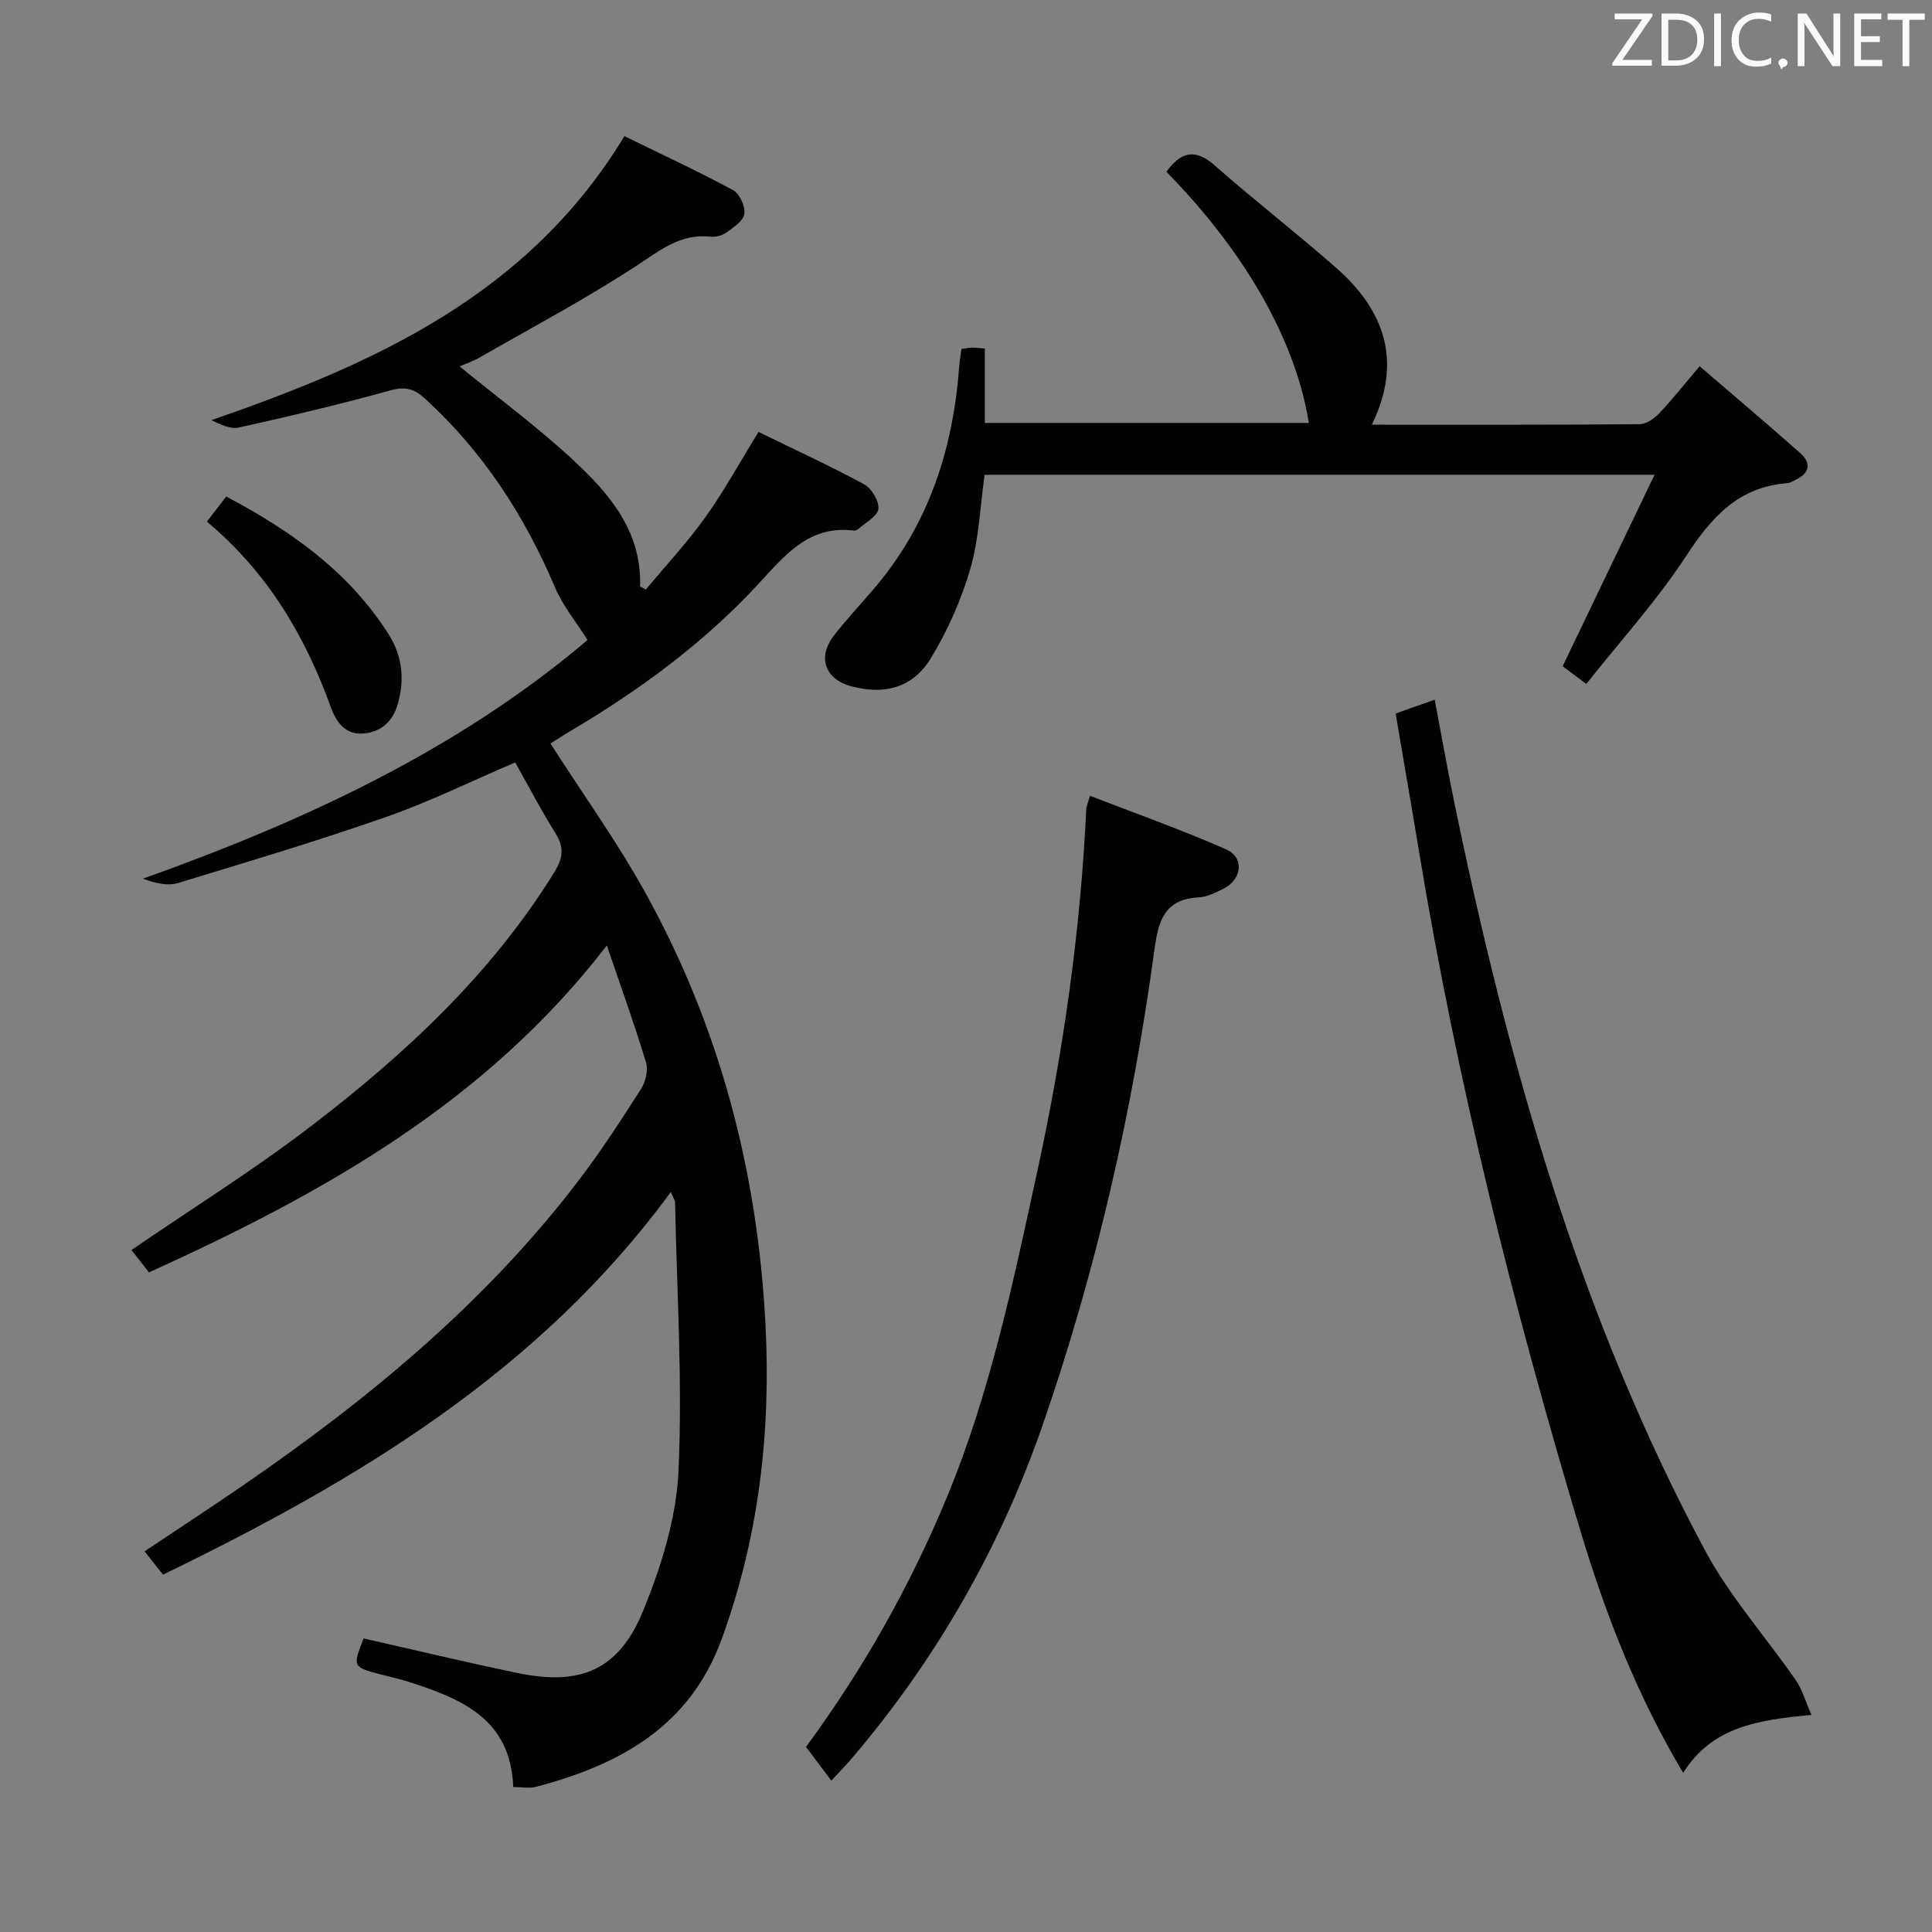 <svg enable-background="new 0 0 400 400" viewBox="0 0 400 400" xmlns="http://www.w3.org/2000/svg"><rect x="0" y="0" width="400" height="400" fill="#808080" stroke="none"/><path d="m106.26 369.98c-.52-14.15-10.8-18.3-21.71-21.79-1.89-.61-3.85-1.02-5.77-1.53-5.79-1.55-5.79-1.55-3.51-7.44 10.59 2.39 21.18 4.93 31.84 7.15 13.12 2.74 21.06-.6 26.1-13 3.7-9.09 6.8-19.01 7.26-28.7.87-18.54-.34-37.17-.71-55.77-.01-.43-.34-.85-.87-2.11-27.26 37.2-64.95 59.73-105.14 79.22-1.19-1.5-2.31-2.92-3.82-4.82 6.88-4.6 13.63-9.02 20.28-13.58 26.06-17.9 50.27-37.87 69.58-63.19 4.63-6.08 8.81-12.52 12.93-18.96.95-1.48 1.51-3.88 1.03-5.49-2.34-7.76-5.1-15.39-8.11-24.22-25.13 32.63-58.92 51.4-94.8 67.69-1.35-1.73-2.55-3.27-3.62-4.64 12.46-8.53 25.18-16.47 37.04-25.54 19.51-14.91 37.43-31.52 50.53-52.71 1.8-2.92 2.04-5.15.19-8.08-2.91-4.62-5.43-9.5-8.31-14.62-9.05 3.87-17.68 8.13-26.69 11.28-14.22 4.98-28.68 9.3-43.1 13.68-2.17.66-4.7.09-7.27-.9 33.67-11.99 65.46-26.84 92.03-49.4-2.43-3.86-5.14-7.12-6.72-10.87-6.33-14.92-14.93-28.17-26.98-39.15-2.23-2.03-4.04-2.5-7.05-1.68-10.4 2.88-20.89 5.36-31.41 7.7-1.74.39-3.79-.59-5.7-1.52 33.79-11.72 65.52-25.87 85.5-58.8 7.43 3.63 15.09 7.19 22.5 11.18 1.35.73 2.55 3.38 2.33 4.93-.2 1.45-2.27 2.79-3.74 3.85-.87.63-2.23.97-3.31.85-6.16-.67-10.34 2.79-15.16 5.94-10.51 6.89-21.66 12.8-32.57 19.06-1.39.8-2.95 1.32-4.18 1.86 8.05 6.58 16.22 12.59 23.6 19.46 7.46 6.94 14.15 14.72 13.77 26.1.4.21.8.42 1.2.63 4.13-4.96 8.56-9.72 12.31-14.95 3.85-5.38 7.04-11.23 11.01-17.67 7.14 3.49 14.64 6.93 21.87 10.84 1.55.84 3.13 3.49 2.94 5.11-.18 1.52-2.65 2.79-4.14 4.14-.23.21-.63.37-.92.33-9.27-1.17-14.27 5.09-19.7 10.97-11.38 12.34-24.79 22.15-39.2 30.66-1.41.83-2.78 1.75-3.92 2.47 6.64 10.35 13.72 20.2 19.57 30.75 15.41 27.76 23.29 57.69 24.94 89.42 1.16 22.35-1.35 43.99-9.01 65.1-6.6 18.2-21.06 26.1-38.33 30.68-1.51.43-3.25.08-4.88.08z" fill="#010100"/><path d="m323.53 137.94c6.31-13.14 12.45-25.95 19.03-39.65-47.28 0-92.85 0-138.71 0-.91 6.45-1.14 13.16-2.94 19.42-1.86 6.43-4.68 12.78-8.15 18.51-3.75 6.18-9.59 7.7-16.46 5.88-5.56-1.48-7.16-6.07-3.55-10.65 2.57-3.27 5.41-6.32 8.12-9.48 11.39-13.29 16.48-29 17.73-46.19.08-1.13.29-2.25.46-3.52.83-.12 1.46-.28 2.09-.29.8-.01 1.59.1 2.75.18v15.41h67.07c-2.02-13.12-9.81-31.91-29.47-51.99 2.87-4 5.79-5.02 9.99-1.32 8.24 7.25 16.93 13.98 25.17 21.22 10 8.79 13.75 19.33 7.37 32.46 18.81 0 37.11.05 55.41-.1 1.38-.01 3.03-1.15 4.06-2.23 2.74-2.88 5.21-6.03 8.39-9.78 7.09 6.1 14.04 11.97 20.85 18 2.26 2 2.01 4.08-.89 5.47-.6.29-1.2.7-1.83.75-10.12.76-15.72 7.1-20.97 15.14-6.05 9.26-13.6 17.55-20.62 26.42-2.38-1.77-3.92-2.93-4.9-3.66z" fill="#010100"/><path d="m288.95 147.72c2.79-.99 5.11-1.81 8.09-2.86 1.38 7.27 2.63 14.38 4.09 21.45 11.07 53.65 25.87 106.11 51.88 154.69 5.13 9.57 12.58 17.88 18.8 26.89 1.34 1.95 2 4.37 3.23 7.17-11.07 1.02-20.63 2.46-26.55 12-9.59-16.04-16.18-33.08-21.42-50.57-13.78-45.96-25.38-92.47-33.22-139.86-1.56-9.47-3.21-18.92-4.9-28.91z" fill="#010100"/><path d="m172.12 368.66c-2.03-2.7-3.61-4.8-5.25-6.98 11.87-16.13 21.56-33.33 29.16-51.66 9.02-21.75 13.77-44.72 18.75-67.59 5.37-24.69 8.93-49.67 10.12-74.95.02-.48.26-.94.77-2.72 9.52 3.69 19.01 7.04 28.19 11.1 3.83 1.69 3.29 6.22-.57 8.15-1.62.81-3.41 1.7-5.16 1.79-7.1.37-8.32 4.94-9.13 10.89-4.54 33.46-12.04 66.29-23.07 98.18-8.82 25.5-22.09 48.7-39.67 69.3-1.18 1.38-2.46 2.67-4.14 4.49z" fill="#010100"/><path d="m42.83 108c1.51-1.97 2.62-3.4 4.01-5.2 13.4 7.1 25.45 15.58 33.66 28.59 2.77 4.4 3.33 9.23 1.86 14.36-1.06 3.69-3.49 5.77-7.02 6.11-3.66.36-5.67-2.16-6.83-5.39-5.32-14.78-13.09-27.95-25.68-38.47z" fill="#010100"/><g fill="#fafafb"><path d="m342.2 3.2-6.3 9.2h6.1v1.2h-8.2v-.5l6.2-9.1h-5.7v-1.2h7.8v.4z"/><path d="m344 13.7v-10.9h3.1c1.6 0 3 .5 4.1 1.4 1.1 1 1.6 2.2 1.6 3.9s-.5 3-1.6 4-2.5 1.5-4.2 1.5h-3zm1.4-9.6v8.4h1.6c1.4 0 2.5-.4 3.2-1.1.8-.8 1.2-1.8 1.2-3.2s-.4-2.4-1.2-3.1-1.8-1-3.1-1z"/><path d="m356.3 2.8v10.9h-1.4v-10.9z"/><path d="m366.6 13.2c-.8.4-1.8.6-3 .6-1.6 0-2.8-.5-3.7-1.5s-1.4-2.3-1.4-3.9c0-1.7.5-3.2 1.6-4.2s2.4-1.6 4-1.6c1 0 1.9.1 2.6.4v1.5c-.8-.4-1.6-.6-2.6-.6-1.2 0-2.2.4-3 1.2s-1.1 1.9-1.1 3.3c0 1.3.4 2.3 1.1 3.1s1.6 1.1 2.8 1.1c1.1 0 2-.2 2.8-.7v1.3z"/><path d="m368.2 13c0-.3.1-.5.3-.6.2-.2.4-.3.6-.3.3 0 .5.1.7.3s.3.4.3.6-.1.5-.3.6c-.2.2-.4.3-.7.3-.3 1-.5-.1-.6-.3-.2-.2-.3-.4-.3-.6z"/><path d="m381.1 13.7h-1.7l-5.5-8.4c-.2-.2-.3-.5-.4-.7 0 .2.1.8.1 1.5v7.6h-1.4v-10.9h1.8l5.3 8.3c.3.4.4.6.4.8 0-.3-.1-.8-.1-1.6v-7.5h1.4v10.9z"/><path d="m389.7 13.7h-5.8v-10.9h5.6v1.2h-4.2v3.5h3.9v1.2h-3.9v3.7h4.4z"/><path d="m398.4 4.1h-3.1v9.6h-1.4v-9.6h-3.1v-1.3h7.7v1.3z"/></g></svg>